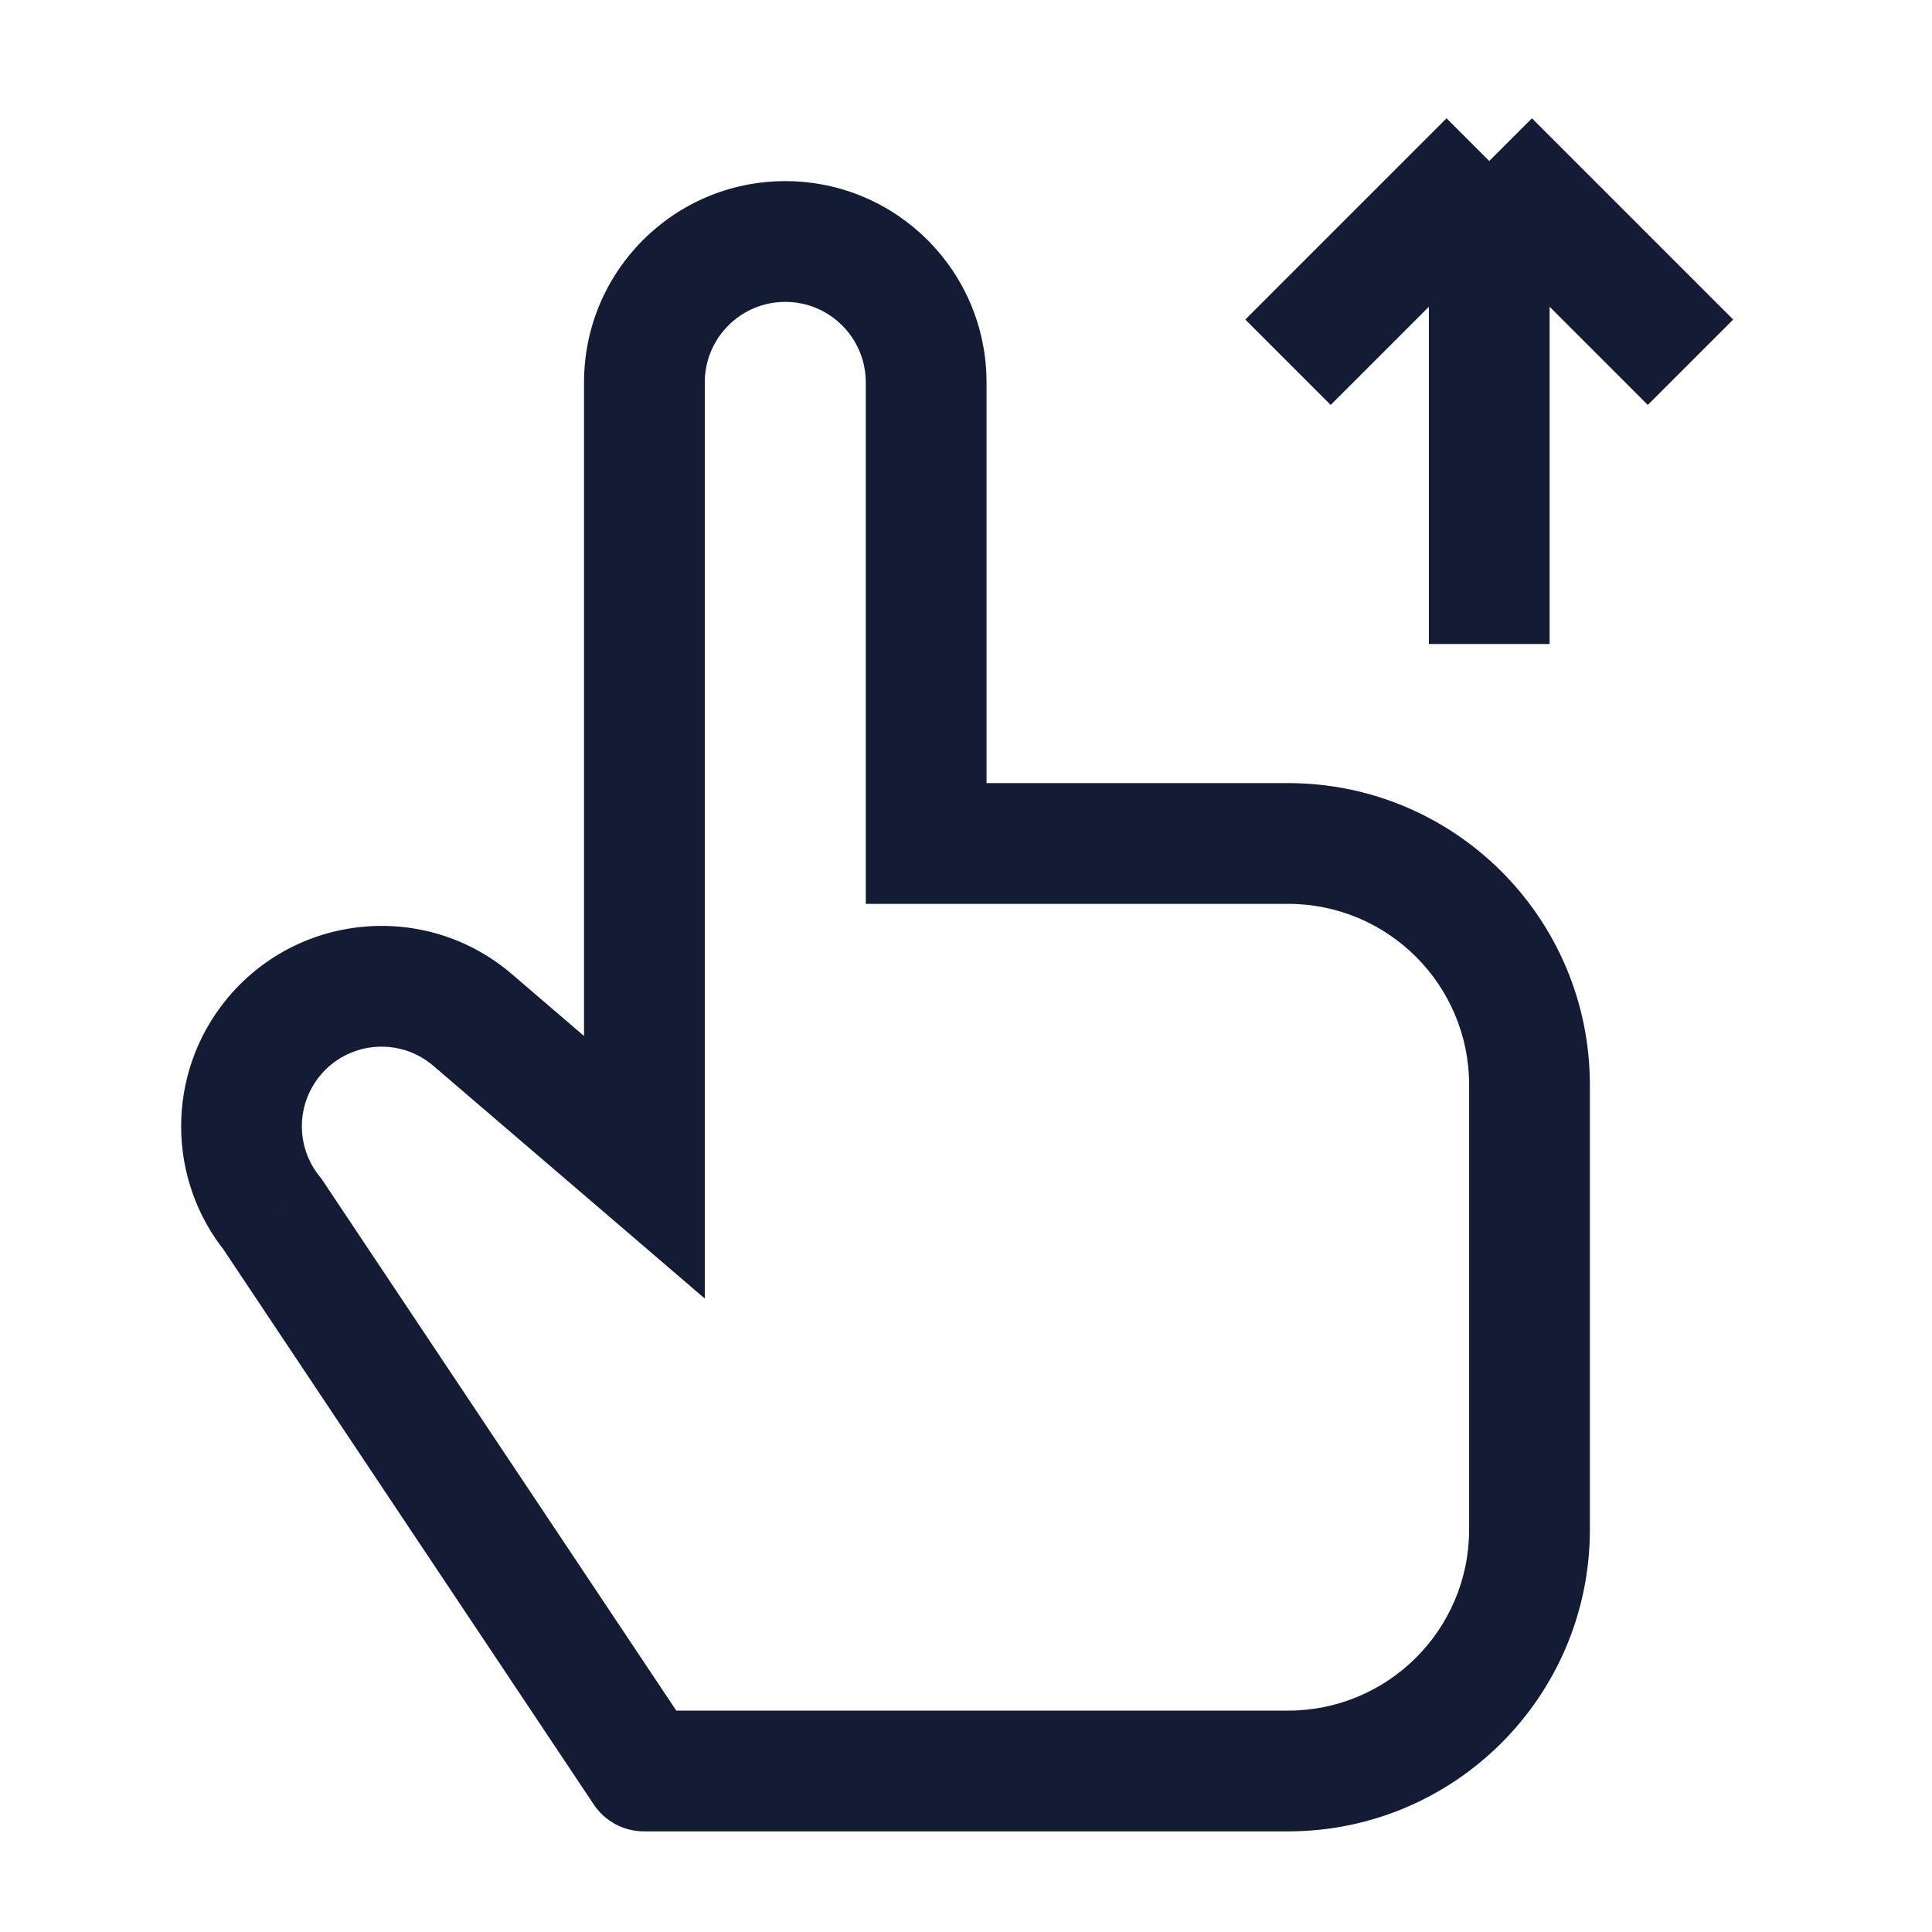<svg width="24" height="24" viewBox="0 0 24 24" fill="none" xmlns="http://www.w3.org/2000/svg">
<path d="M8.005 14.5L7.517 15.069L8.755 16.131V14.5H8.005ZM5.871 12.671L6.359 12.101H6.359L5.871 12.671ZM3.389 15.088L4.013 14.672L3.994 14.643L3.971 14.615L3.389 15.088ZM8 22L7.376 22.416C7.515 22.625 7.749 22.75 8 22.75V22ZM11.505 10.478H10.755V11.228H11.505V10.478ZM3.381 12.905L2.795 12.437H2.795L3.381 12.905ZM8.493 13.931L6.359 12.101L5.383 13.24L7.517 15.069L8.493 13.931ZM2.765 15.505L7.376 22.416L8.624 21.584L4.013 14.672L2.765 15.505ZM8.755 14.5V4.75H7.255V14.5H8.755ZM10.755 4.75V10.478H12.255V4.75H10.755ZM11.505 11.228H16V9.728H11.505V11.228ZM16 21.25H8V22.75H16V21.25ZM9.755 3.75C10.307 3.75 10.755 4.198 10.755 4.75H12.255C12.255 3.369 11.136 2.25 9.755 2.25V3.75ZM8.755 4.75C8.755 4.198 9.203 3.75 9.755 3.75V2.25C8.374 2.25 7.255 3.369 7.255 4.75H8.755ZM2.795 12.437C2.064 13.351 2.069 14.652 2.807 15.561L3.971 14.615C3.678 14.254 3.676 13.737 3.967 13.373L2.795 12.437ZM6.359 12.101C5.29 11.185 3.675 11.337 2.795 12.437L3.967 13.373C4.316 12.937 4.958 12.876 5.383 13.24L6.359 12.101ZM19.75 19V13.478H18.25V19H19.75ZM16 22.75C18.071 22.75 19.75 21.071 19.75 19H18.25C18.25 20.243 17.243 21.25 16 21.25V22.75ZM16 11.228C17.243 11.228 18.25 12.235 18.25 13.478H19.75C19.75 11.406 18.071 9.728 16 9.728V11.228Z" fill="#141B34"/>
<path d="M18.5 2L18.5 8M18.5 2L16 4.5M18.5 2L21 4.5" stroke="#141B34" stroke-width="1.5"/>
</svg>
